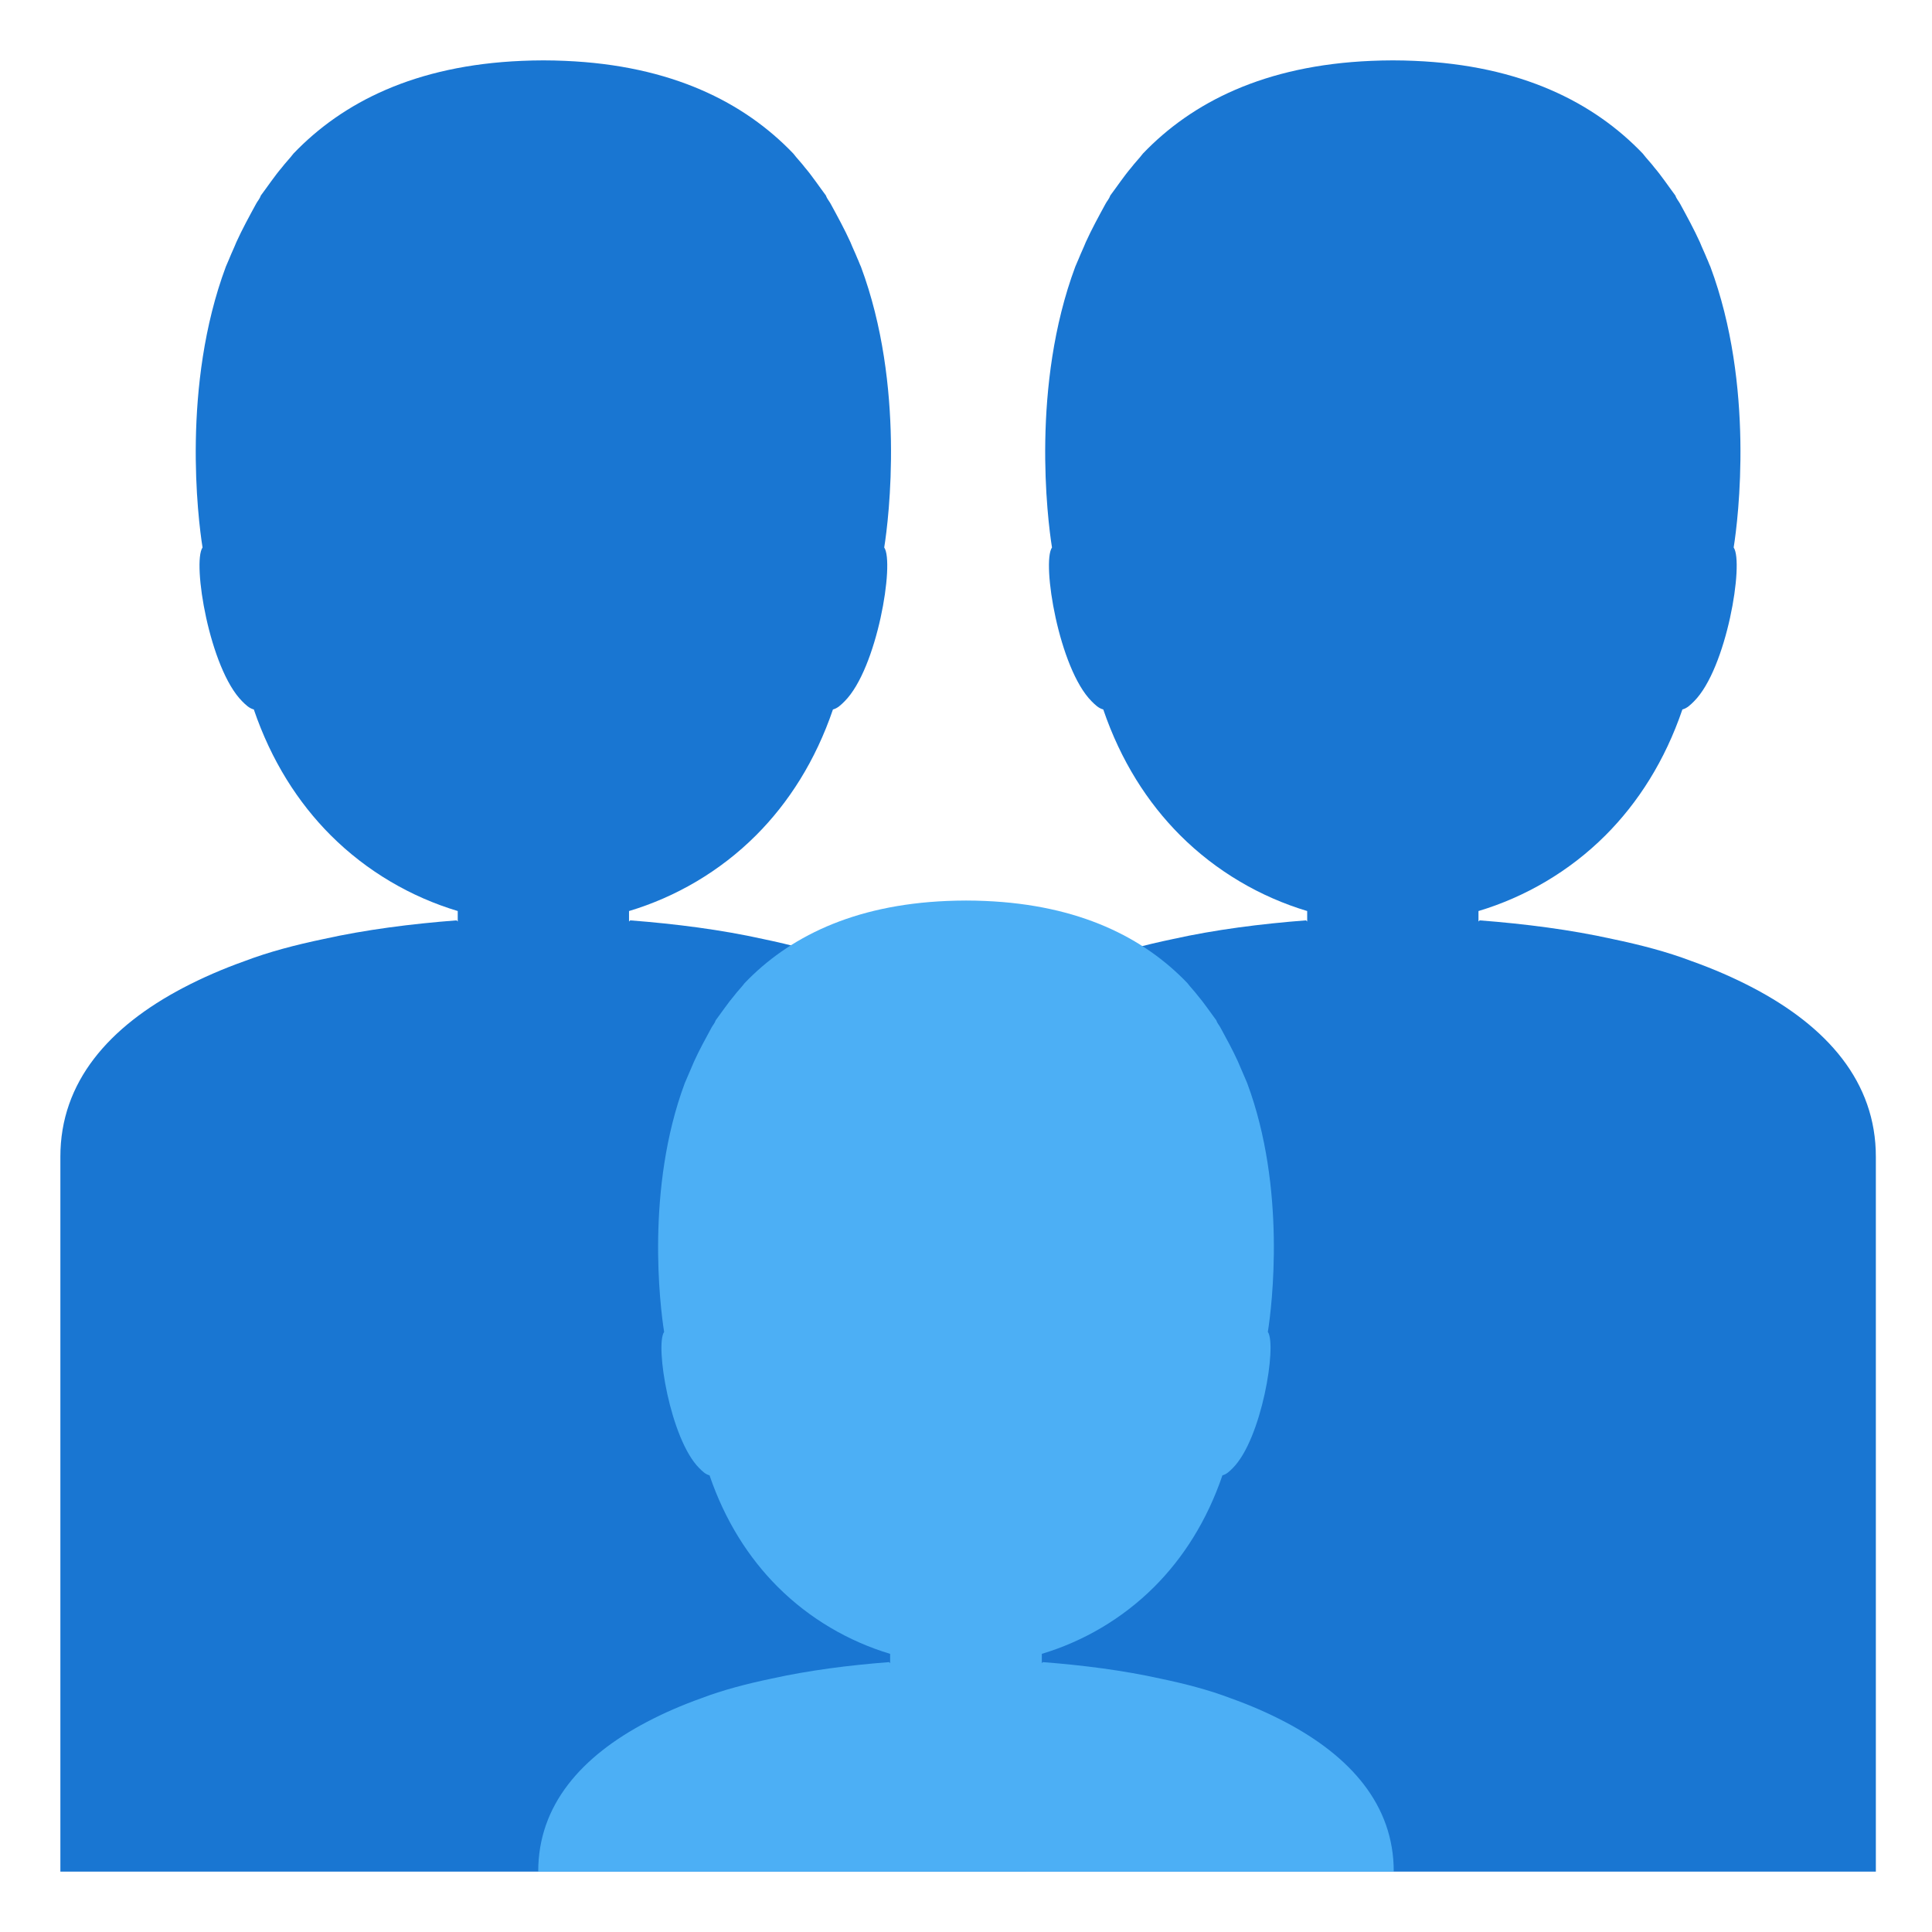 <?xml version="1.0" encoding="UTF-8" standalone="no"?>
<svg
   enable-background="new 0 0 128 128"
   viewBox="0 0 128 128"
   version="1.1"
   id="svg10"
   sodipodi:docname="emoji_u1f9d1_200d_1f9d1+200d+1f9d2.svg"
   inkscape:version="1.2.2 (732a01da63, 2022-12-09)"
   xmlns:inkscape="http://www.inkscape.org/namespaces/inkscape"
   xmlns:sodipodi="http://sodipodi.sourceforge.net/DTD/sodipodi-0.dtd"
   xmlns:xlink="http://www.w3.org/1999/xlink"
   xmlns="http://www.w3.org/2000/svg"
   xmlns:svg="http://www.w3.org/2000/svg">
  <defs
     id="defs14" />
  <sodipodi:namedview
     id="namedview12"
     pagecolor="#ffffff"
     bordercolor="#666666"
     borderopacity="1.0"
     inkscape:showpageshadow="2"
     inkscape:pageopacity="0.0"
     inkscape:pagecheckerboard="0"
     inkscape:deskcolor="#d1d1d1"
     showgrid="false"
     inkscape:zoom="3.6875001"
     inkscape:cx="55.322033"
     inkscape:cy="61.288135"
     inkscape:window-width="1680"
     inkscape:window-height="998"
     inkscape:window-x="-8"
     inkscape:window-y="-8"
     inkscape:window-maximized="1"
     inkscape:current-layer="svg10"
     showguides="true" />
  <use
     x="0"
     y="0"
     xlink:href="#path8"
     id="use2513"
     transform="translate(56.278)" />
  <path
     d="m93.86 26.6h.05s.03 0 .05 0z"
     fill="#1798f3"
     id="path2" />
  <path
     d="m32.72 26.6h.05s.03 0 .05 0z"
     fill="#1976d2"
     id="path4" />
  <path
     id="path8"
     d="m 36,4 c -0.485,4.765e-4 -0.959,0.012 -1.423,0.032 -7.068,0.296 -11.884,2.747 -15.136,6.145 -0.232,0.309 -0.54,0.619 -0.772,0.927 -0.463,0.54 -0.927,1.234 -1.39,1.852 -0.077,0.232 -0.232,0.387 -0.309,0.541 -0.463,0.849 -0.926,1.698 -1.312,2.547 -0.154,0.386 -0.309,0.695 -0.463,1.081 -0.077,0.154 -0.155,0.387 -0.232,0.541 -2.934,7.875 -1.853,16.676 -1.544,18.606 -0.695,1.004 0.464,8.029 2.625,10.19 0.232,0.232 0.463,0.464 0.772,0.541 1.158,3.397 2.933,6.175 5.095,8.337 2.393,2.393 5.327,4.092 8.415,5.018 v 0.695 l -0.077,-0.077 c -3.011,0.232 -6.022,0.617 -8.801,1.235 -1.853,0.386 -3.629,0.85 -5.25,1.467 -1.451,0.517 -2.81,1.111 -4.061,1.767 C 7.234,68.017 3.992,71.668 4,76.648 V 124 H 68.002 V 76.648 c 0.008,-4.98 -3.236,-8.631 -8.138,-11.202 -1.251,-0.656 -2.609,-1.25 -4.061,-1.767 -1.621,-0.618 -3.398,-1.081 -5.25,-1.467 -2.779,-0.618 -5.789,-1.003 -8.8,-1.235 l -0.078,0.077 v -0.695 c 3.088,-0.926 6.022,-2.625 8.415,-5.018 2.162,-2.162 3.937,-4.94 5.095,-8.337 0.309,-0.077 0.54,-0.31 0.772,-0.541 2.162,-2.162 3.32,-9.187 2.625,-10.19 0.309,-1.93 1.39,-10.731 -1.544,-18.606 -0.077,-0.154 -0.154,-0.387 -0.231,-0.541 -0.154,-0.386 -0.31,-0.695 -0.464,-1.081 -0.386,-0.849 -0.849,-1.698 -1.312,-2.547 -0.077,-0.154 -0.232,-0.31 -0.309,-0.541 C 54.259,12.338 53.796,11.644 53.333,11.104 53.102,10.795 52.793,10.485 52.561,10.176 49.309,6.779 44.491,4.328 37.424,4.032 36.965,4.012 36.49,4 36,4 Z"
     style="fill:#1976d2;fill-opacity:1;stroke-width:1"
     sodipodi:nodetypes="ccccccccccscsccccccccccccccccscscccccccccc" />
  <path
     id="path846"
     d="m 64,59.663 c -0.429,4.22e-4 -0.849,0.011 -1.261,0.028 -6.259,0.262 -10.524,2.433 -13.405,5.442 -0.205,0.273 -0.479,0.548 -0.684,0.821 -0.41,0.479 -0.821,1.093 -1.231,1.64 -0.068,0.205 -0.205,0.343 -0.274,0.479 -0.41,0.752 -0.82,1.503 -1.162,2.255 -0.137,0.342 -0.273,0.616 -0.41,0.957 -0.068,0.137 -0.137,0.343 -0.206,0.479 -2.598,6.974 -1.641,14.768 -1.367,16.477 -0.615,0.889 0.41,7.11 2.325,9.025 0.205,0.205 0.41,0.411 0.684,0.479 1.026,3.008 2.598,5.469 4.512,7.383 2.12,2.12 4.718,3.624 7.453,4.444 v 0.616 l -0.068,-0.068 c -2.666,0.205 -5.333,0.547 -7.795,1.094 -1.641,0.342 -3.214,0.752 -4.65,1.299 -1.285,0.458 -2.489,0.984 -3.596,1.565 -4.342,2.277 -7.213,5.511 -7.206,9.921 h 56.68 c 0.007,-4.41 -2.865,-7.644 -7.207,-9.921 -1.108,-0.581 -2.311,-1.107 -3.596,-1.565 -1.436,-0.547 -3.009,-0.957 -4.65,-1.299 -2.461,-0.547 -5.127,-0.889 -7.793,-1.094 l -0.069,0.068 v -0.616 c 2.735,-0.82 5.333,-2.325 7.453,-4.444 1.914,-1.914 3.487,-4.375 4.512,-7.383 0.273,-0.068 0.479,-0.274 0.684,-0.479 1.914,-1.914 2.94,-8.136 2.325,-9.025 0.273,-1.709 1.231,-9.503 -1.367,-16.477 -0.068,-0.137 -0.136,-0.343 -0.204,-0.479 C 82.29,70.944 82.152,70.67 82.016,70.328 81.674,69.576 81.264,68.825 80.854,68.073 80.785,67.936 80.648,67.799 80.58,67.593 80.17,67.046 79.76,66.432 79.35,65.954 79.145,65.68 78.872,65.406 78.667,65.132 75.786,62.124 71.52,59.953 65.261,59.691 64.854,59.673 64.434,59.663 64,59.663 Z"
     style="fill:#4caff5;fill-opacity:1;stroke-width:1"
     sodipodi:nodetypes="ccccccccccscsccccccccccccccscscccccccccc" />
</svg>
